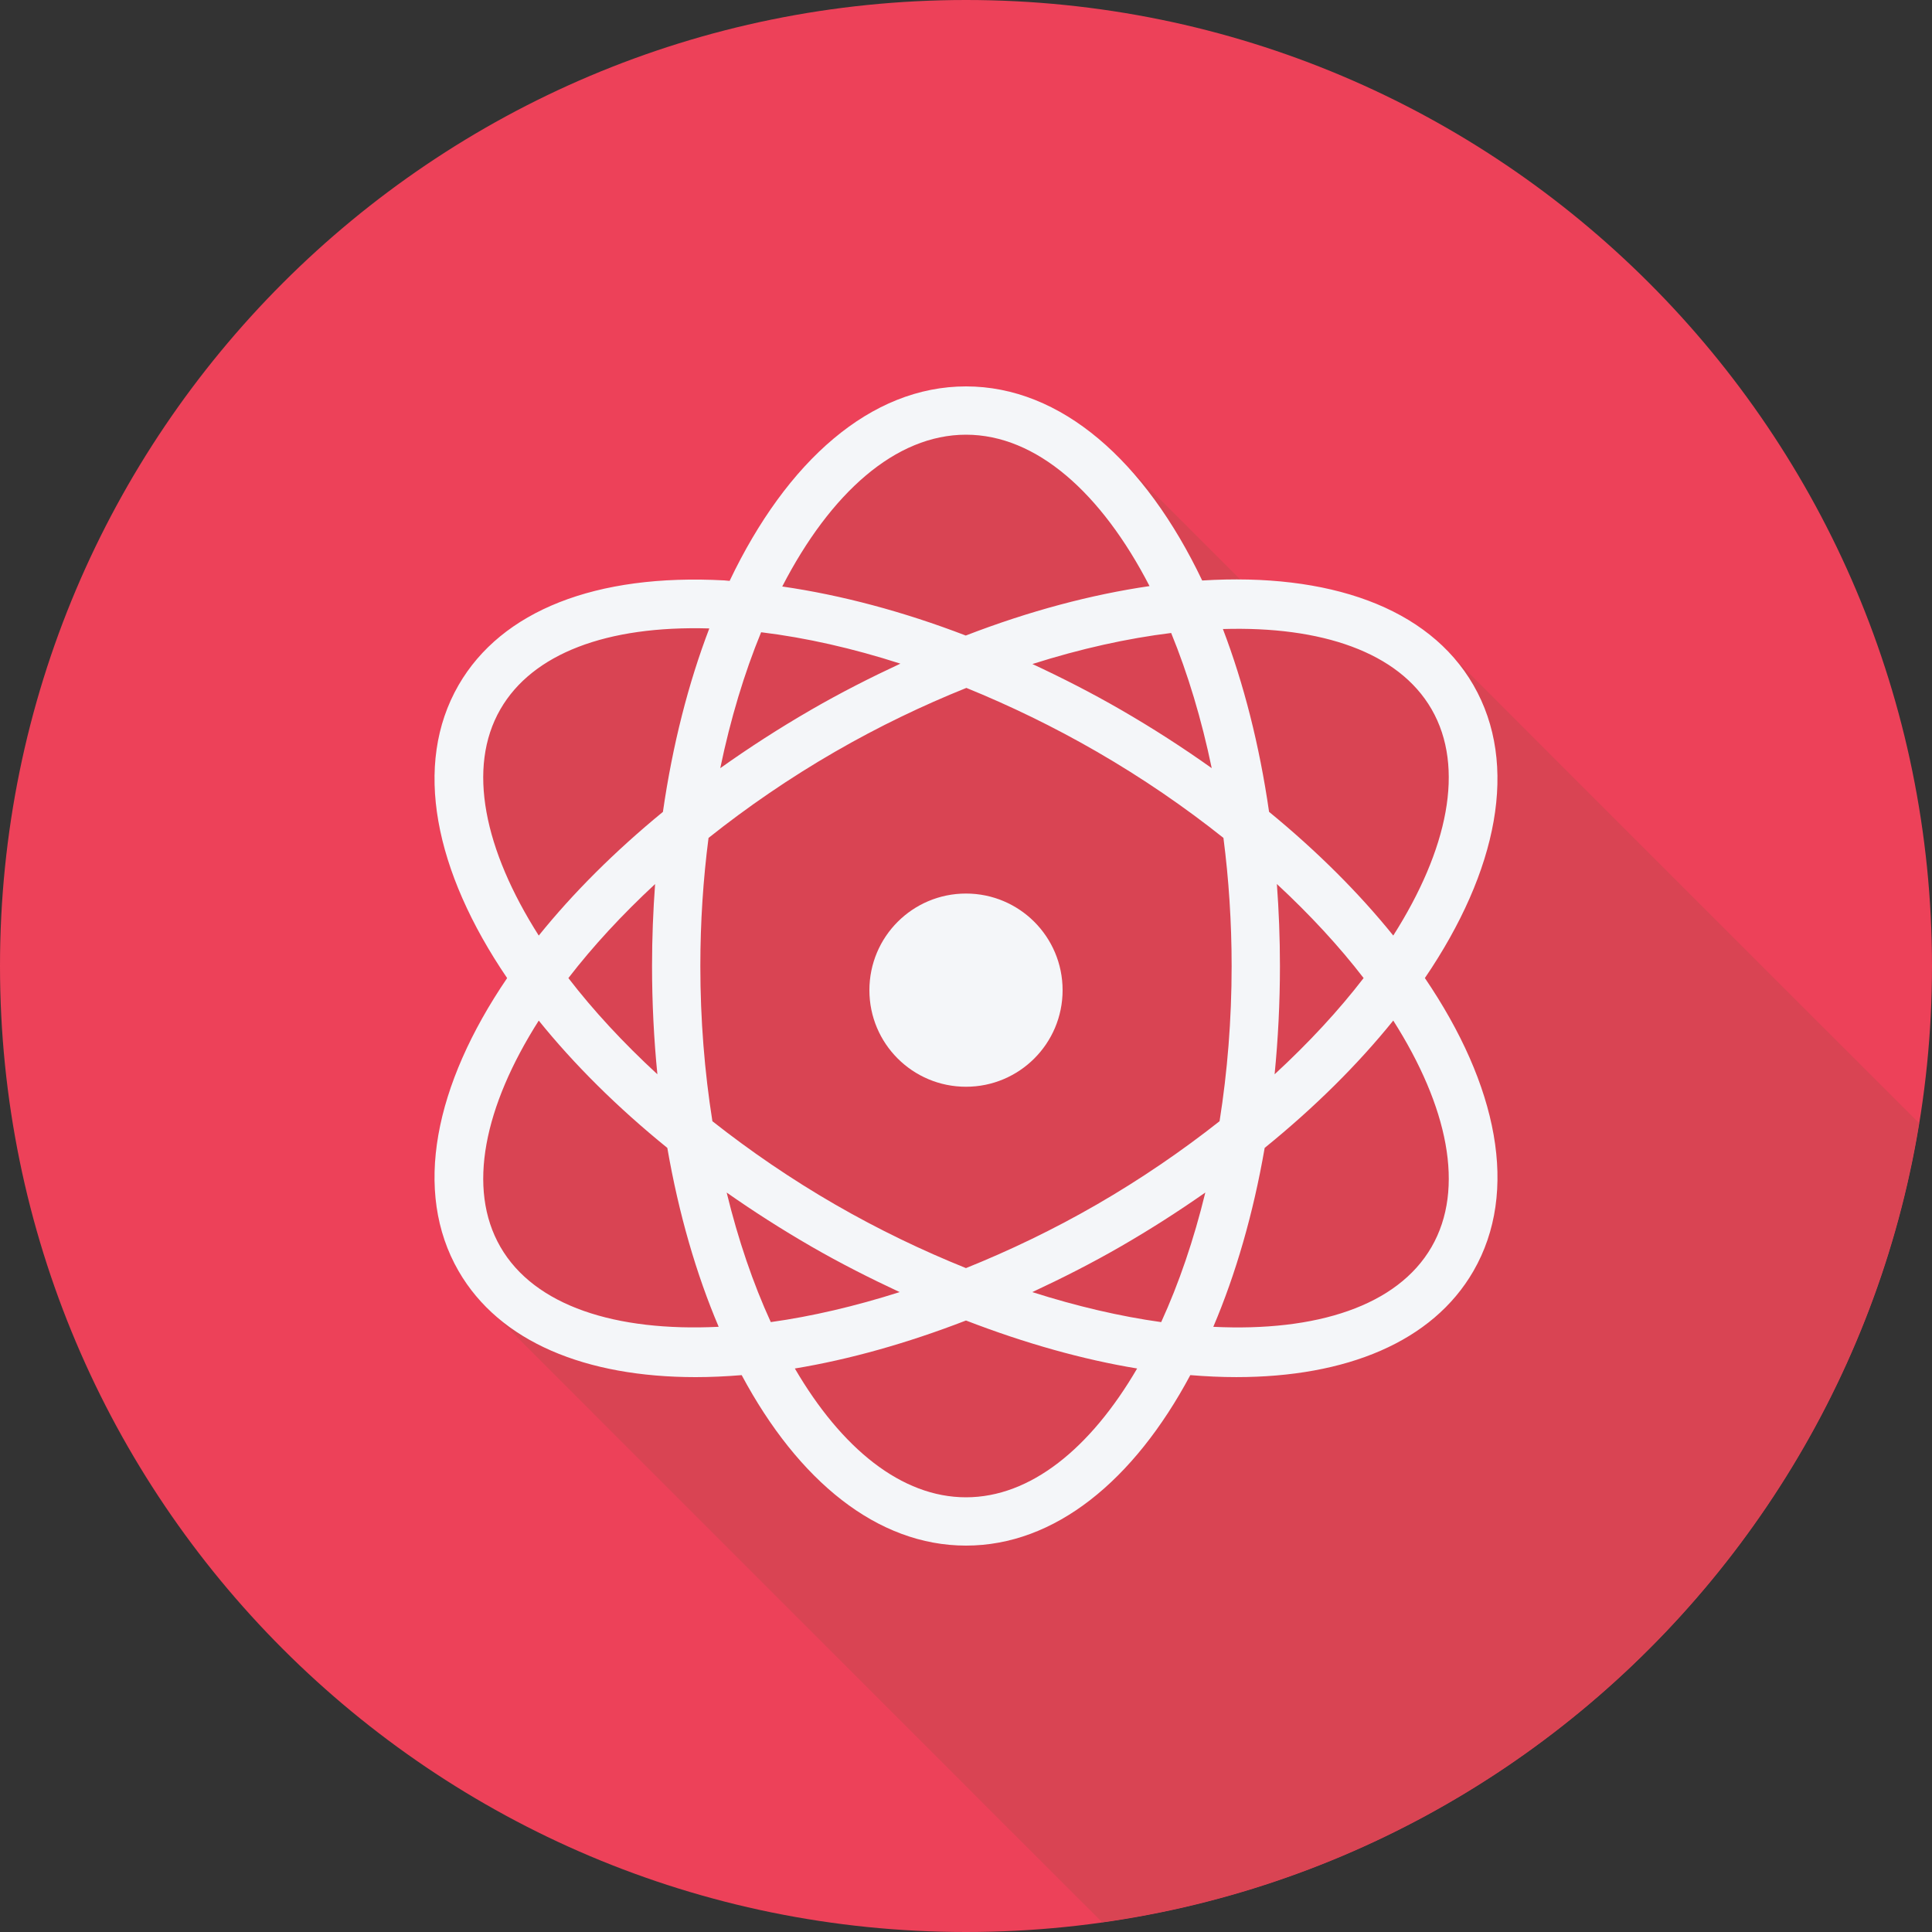 <?xml version="1.0" encoding="iso-8859-1"?>
<!-- Generator: Adobe Illustrator 19.0.0, SVG Export Plug-In . SVG Version: 6.00 Build 0)  -->
<!-- License: CC0. Made by SVG Repo: https://www.svgrepo.com/svg/258570/atom -->
<svg version="1.1" id="Layer_1" xmlns="http://www.w3.org/2000/svg" xmlns:xlink="http://www.w3.org/1999/xlink" x="0px" y="0px"
	 viewBox="0 0 512 512" style="enable-background:new 0 0 512 512;" xml:space="preserve">
<rect x="0" y="0" width="512" height="512" fill="#333333" stroke="none"/>
<path style="fill:#ed4159;" d="M512,256.006C512,397.402,397.394,512.004,256.004,512C114.606,512.004,0,397.402,0,256.006
	C-0.007,114.61,114.606,0,256.004,0C397.394,0,512,114.614,512,256.006z"/>
<path style="fill:#D94453;" d="M508.576,297.655c-0.361-0.361-122.629-122.599-123.11-123.11
	c-11.917-13.853-32.075-20.709-56.724-20.914c-0.473-0.518-29.239-29.211-29.73-29.724c-12.481-13.681-27.155-21.507-43.012-21.507
	c-25.239,0-47.505,19.774-62.642,51.54c-0.469-0.029-0.96-0.107-1.427-0.13c-34.022-1.841-59.028,8.039-70.403,27.742
	c-12.166,21.089-6.405,49.305,12.869,77.651c-19.278,28.347-25.037,56.562-12.866,77.65c2.721,4.713,6.199,8.826,10.34,12.347
	c0.516,0.478,158.693,158.774,159.232,159.233c0.342,0.318,0.663,0.654,0.989,0.987
	C402.726,493.807,490.595,407.516,508.576,297.655z"/>
<g>
	<path style="fill:#F4F6F9;" d="M377.607,259.194c19.271-28.346,25.028-56.559,12.857-77.647
		c-11.951-20.702-38.555-29.771-71.871-27.708c-15.136-31.709-37.382-51.439-62.594-51.439c-25.239,0-47.505,19.774-62.642,51.54
		c-0.469-0.029-0.959-0.106-1.427-0.13c-34.022-1.841-59.028,8.041-70.403,27.744c-12.165,21.088-6.405,49.303,12.869,77.649
		c-19.278,28.348-25.037,56.563-12.866,77.651c10.863,18.806,33.75,28.1,62.828,28.1c3.953,0,8.029-0.188,12.195-0.53
		c14.995,28.023,35.933,45.176,59.446,45.176c23.514,0,44.452-17.152,59.446-45.18c4.165,0.342,8.239,0.53,12.191,0.53
		c29.072,0,51.972-9.294,62.831-28.097C402.641,315.759,396.884,287.54,377.607,259.194z M379.38,187.947
		c8.944,15.499,4.285,37.268-10.151,59.983c-9.03-11.2-20.087-22.27-32.912-32.783c-2.549-17.689-6.727-34.015-12.233-48.446
		C350.146,165.915,370.624,172.786,379.38,187.947z M290.645,319.219c-11.492,6.634-23.138,12.205-34.655,16.841
		c-11.51-4.636-23.15-10.205-34.636-16.837v0.003c-11.741-6.781-22.615-14.25-32.56-22.092c-2.073-13.069-3.197-26.889-3.197-41.123
		c0-11.658,0.761-23.035,2.171-33.953c10.211-8.133,21.453-15.867,33.591-22.878v0.003c11.521-6.653,23.197-12.238,34.742-16.881
		c11.541,4.699,23.136,10.3,34.535,16.884c12.138,7.008,23.377,14.736,33.587,22.866c1.411,10.921,2.172,22.299,2.172,33.959
		c0,14.234-1.124,28.053-3.197,41.122C313.259,304.971,302.385,312.438,290.645,319.219z M319.422,316.033
		c-3.051,12.54-7.009,24.109-11.695,34.34c-10.836-1.503-22.343-4.189-34.161-7.952c7.807-3.643,15.646-7.596,23.479-12.118
		C304.896,325.769,312.35,320.987,319.422,316.033z M238.418,342.419c-11.814,3.759-23.318,6.445-34.151,7.949
		c-4.685-10.229-8.642-21.797-11.692-34.333c7.073,4.955,14.528,9.737,22.38,14.272c0,0.003,0,0.003,0,0.003
		C222.783,334.828,230.617,338.778,238.418,342.419z M174.211,284.695c-9.035-8.329-16.977-16.907-23.581-25.493
		c6.454-8.39,14.198-16.769,22.978-24.922c-0.522,7.089-0.811,14.334-0.811,21.728C172.799,265.844,173.297,275.421,174.211,284.695
		z M201.706,167.552c11.847,1.441,24.258,4.247,36.906,8.321c-7.862,3.662-15.761,7.666-23.65,12.221v0.003
		c-8.486,4.901-16.511,10.091-24.084,15.476C193.587,190.527,197.252,178.388,201.706,167.552z M273.6,175.974
		c12.787-4.068,25.166-6.802,36.77-8.226c4.416,10.786,8.055,22.851,10.749,35.819c-7.572-5.382-15.595-10.569-24.08-15.467
		C289.302,183.631,281.46,179.631,273.6,175.974z M338.387,234.271c8.783,8.15,16.53,16.532,22.986,24.924
		c-6.605,8.589-14.549,17.169-23.587,25.5c0.914-9.276,1.412-18.851,1.412-28.686C339.199,248.611,338.91,241.362,338.387,234.271z
		 M255.999,115.2c18.657,0,35.888,15.441,48.639,40.119c-15.371,2.246-31.789,6.569-48.701,13.105
		c-16.575-6.364-32.995-10.732-48.635-12.995C220.059,130.688,237.313,115.2,255.999,115.2z M132.614,187.95
		c8.495-14.717,28.132-22.205,55.359-21.407c-5.536,14.473-9.735,30.857-12.294,48.614c-12.82,10.512-23.874,21.582-32.903,32.78
		C128.336,225.222,123.671,203.449,132.614,187.95z M132.618,330.453c-8.945-15.498-4.283-37.27,10.158-59.986
		c9.302,11.537,20.752,22.942,34.07,33.738c3.026,17.451,7.665,33.436,13.61,47.409
		C163.173,352.945,141.655,346.107,132.618,330.453z M255.999,396.8c-17.101,0-33.002-12.975-45.356-34.135
		c14.386-2.368,29.685-6.665,45.354-12.717c15.67,6.051,30.97,10.347,45.358,12.715C289.001,383.823,273.1,396.8,255.999,396.8z
		 M379.382,330.453c-9.042,15.654-30.561,22.497-57.843,21.167c5.946-13.974,10.587-29.963,13.613-47.417
		c13.321-10.799,24.772-22.203,34.076-33.743C383.669,293.175,388.33,314.949,379.382,330.453z"/>
	<path style="fill:#F4F6F9;" d="M255.998,236.8c-14.156,0-25.599,11.444-25.599,25.617c0,14.139,11.443,25.583,25.599,25.583
		c14.141,0,25.601-11.444,25.601-25.583C281.599,248.244,270.139,236.8,255.998,236.8z"/>
</g>
</svg>
